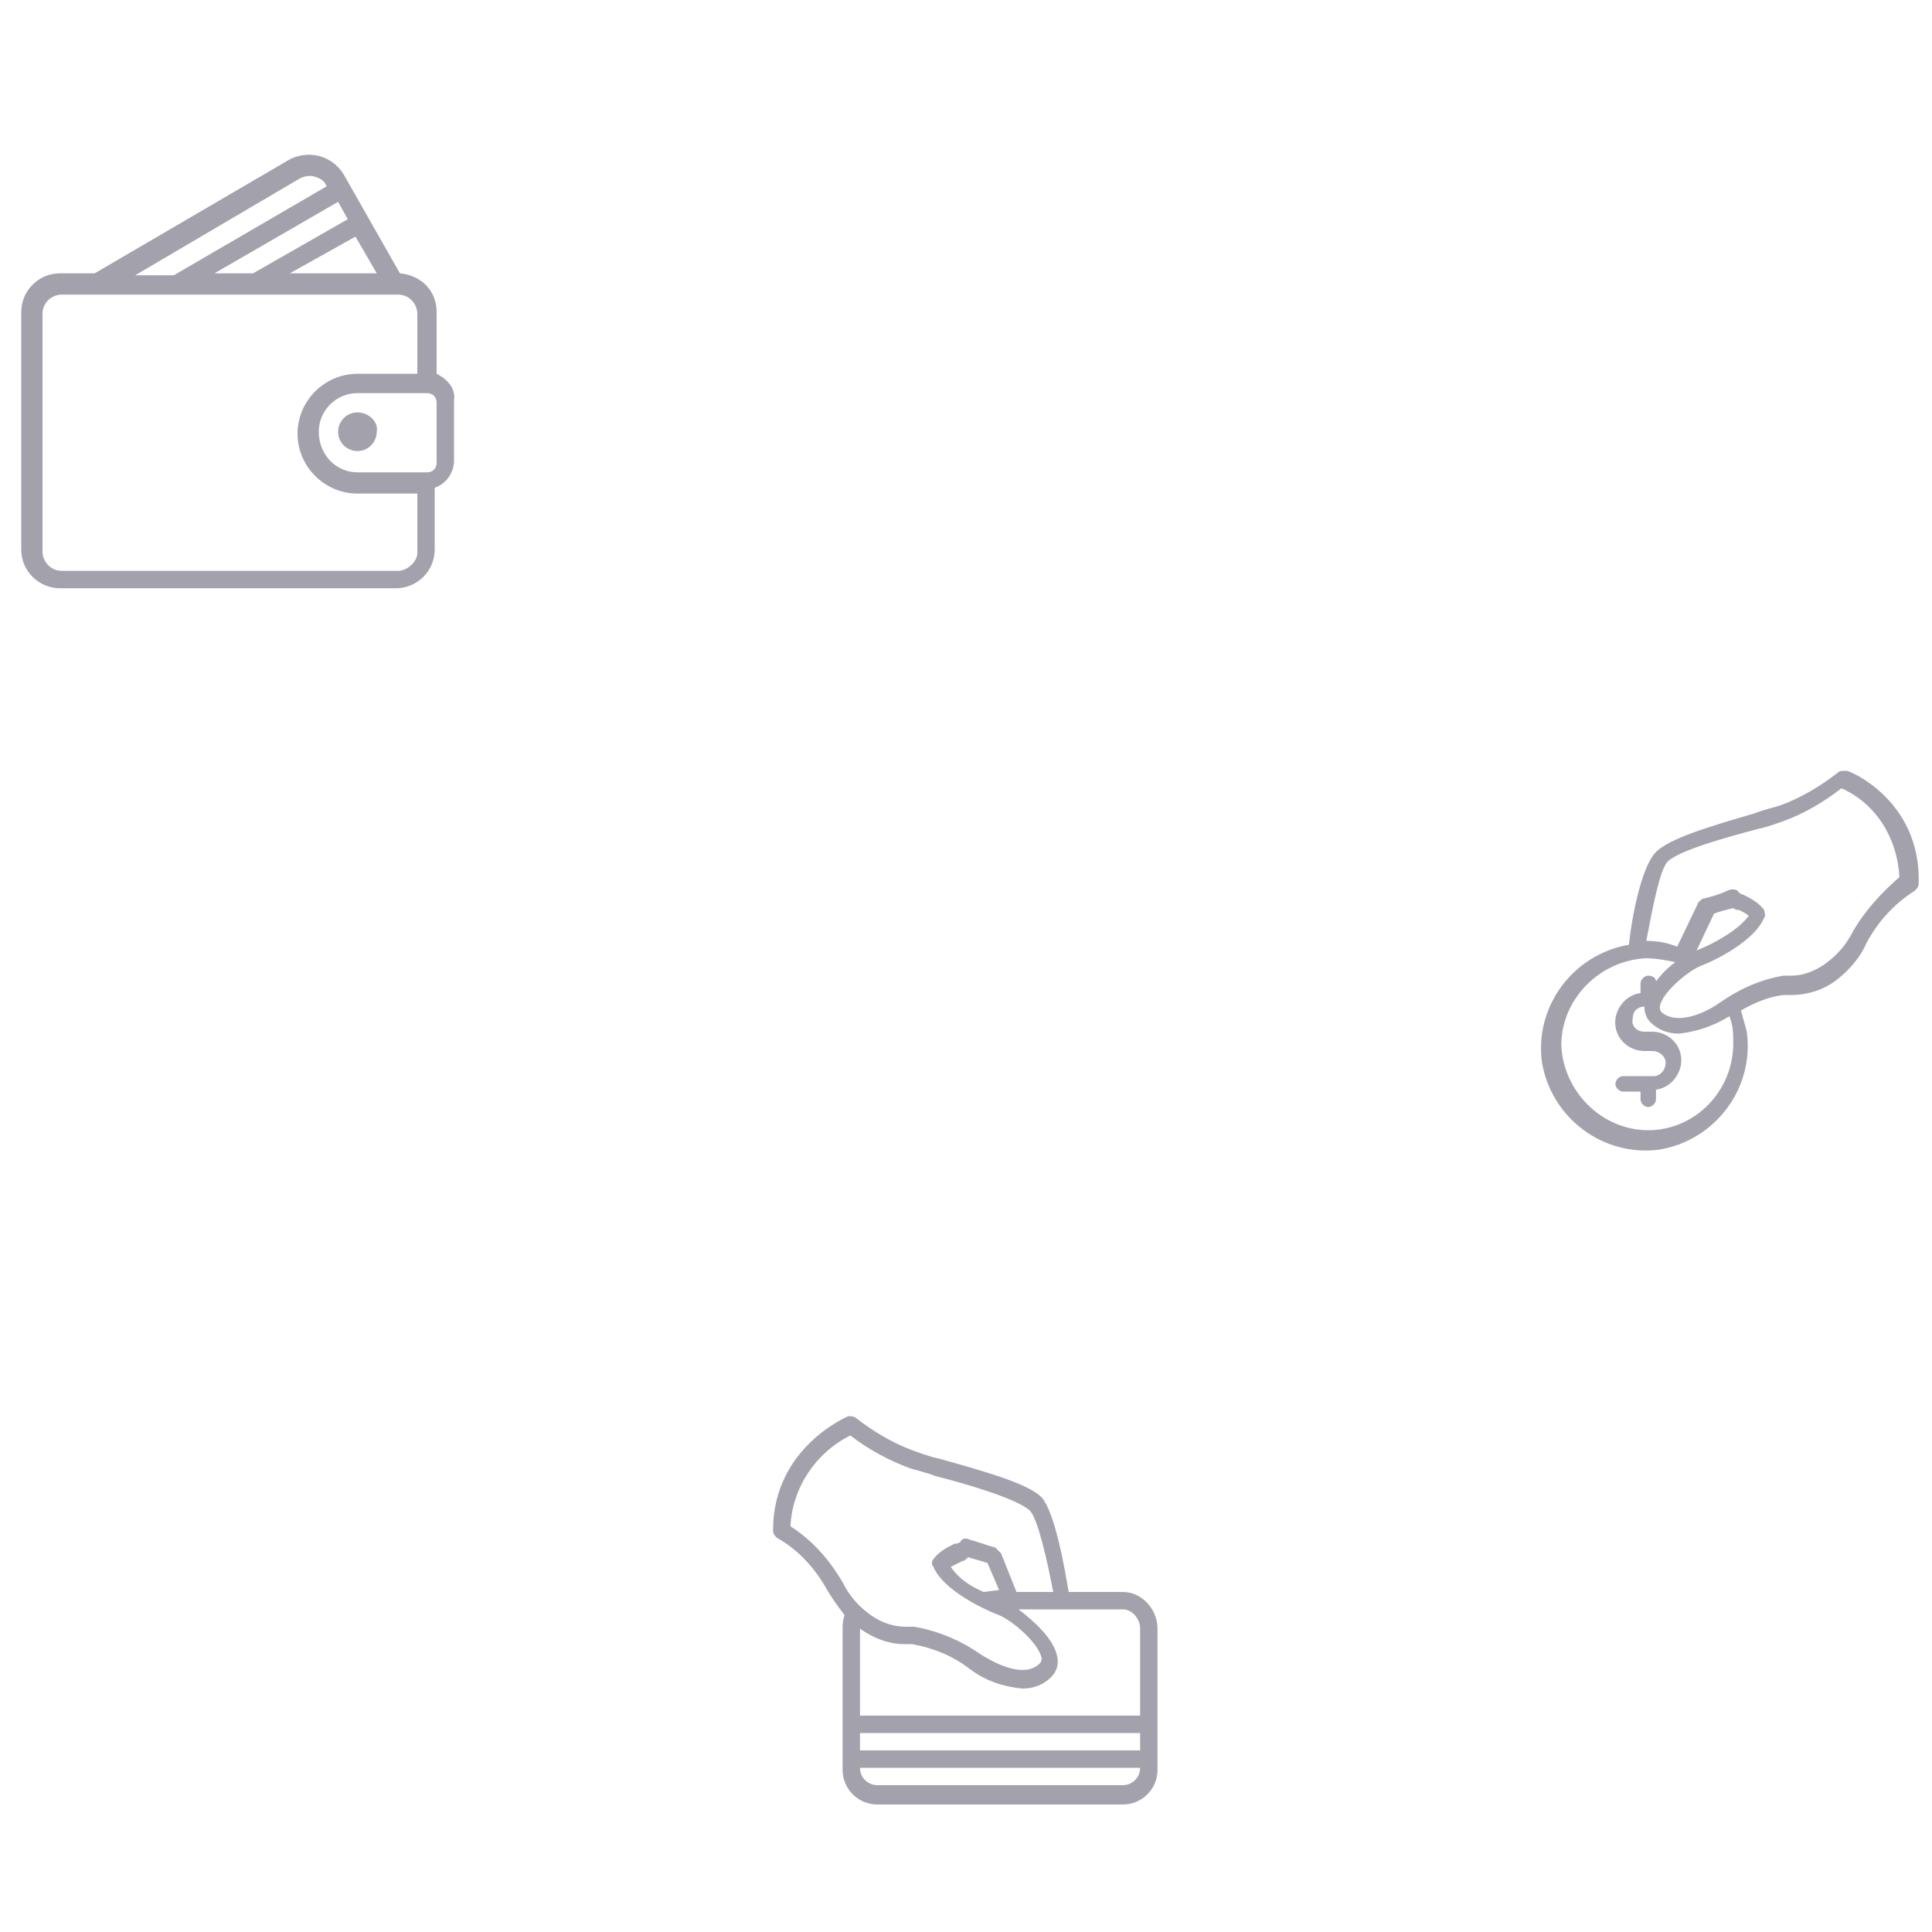 <?xml version="1.0" encoding="utf-8"?>
<!-- Generator: Adobe Illustrator 18.1.1, SVG Export Plug-In . SVG Version: 6.00 Build 0)  -->
<svg version="1.1" id="Layer_1" xmlns="http://www.w3.org/2000/svg" xmlns:xlink="http://www.w3.org/1999/xlink" x="0px" y="0px"
	 viewBox="0 0 100 100" enable-background="new 0 0 100 100" xml:space="preserve">
<g id="Grupo_4" transform="translate(-14.387 30)">
	<g id="Grupo_3" transform="translate(92.387 356.447)">
		<path id="Trazado_8" fill="#A3A2AC" d="M-55.4-367.1v-3.2c0-1.1-0.8-1.9-1.9-2l-2.9-5.1c-0.6-1-1.8-1.3-2.8-0.8c0,0,0,0,0,0
			l-10.1,5.9h-1.8c-1.1,0-2,0.9-2,2c0,0,0,0,0,0v12.3c0,1.1,0.9,2,2,2h17.4c1.1,0,2-0.9,2-2v-3.2c0.6-0.2,1-0.8,1-1.4v-3.1
			C-54.4-366.3-54.8-366.8-55.4-367.1z M-66.9-372.3l6.4-3.7l0.5,0.9l-4.9,2.8L-66.9-372.3z M-59.6-374.2l1.1,1.9h-4.5L-59.6-374.2z
			 M-62.5-377.2c0.2-0.1,0.5-0.2,0.8-0.1c0.3,0.1,0.5,0.2,0.6,0.5l0,0l-7.9,4.6h-2L-62.5-377.2z M-57.4-356.9h-17.4
			c-0.6,0-1-0.5-1-1v-12.3c0-0.6,0.5-1,1-1h17.4c0.6,0,1,0.5,1,1v3.1h-3.1c-1.7,0-3.1,1.4-3.1,3.1c0,1.7,1.4,3.1,3.1,3.1h3.1v3.1
			C-56.4-357.4-56.9-356.9-57.4-356.9z M-55.4-362.5c0,0.3-0.2,0.5-0.5,0.5h-3.6c-1.1,0-2-0.9-2-2.1c0-1.1,0.9-2,2-2h3.6
			c0.3,0,0.5,0.2,0.5,0.5L-55.4-362.5z"/>
		<path id="Trazado_9" fill="#A3A2AC" d="M-59.5-365.1c-0.6,0-1,0.5-1,1c0,0.6,0.5,1,1,1c0.6,0,1-0.5,1-1c0,0,0,0,0,0
			C-58.4-364.6-58.9-365.1-59.5-365.1z"/>
	</g>
	<path id="Trazado_10" fill="#A3A2AC" enable-background="new    " d="M110,9.9c-0.1,0-0.1,0-0.2,0c-0.1,0-0.2,0-0.3,0.1
		c-0.9,0.7-1.9,1.3-3,1.7c-0.3,0.1-0.8,0.2-1.3,0.4c-2.4,0.7-4.4,1.3-5.1,2c-0.8,0.8-1.3,3.7-1.4,4.8c-2.9,0.5-4.9,3.2-4.5,6.1
		c0.5,2.9,3.2,4.9,6.1,4.5c2.9-0.5,4.9-3.2,4.5-6.1c-0.1-0.4-0.2-0.7-0.3-1.1c0.7-0.4,1.4-0.7,2.2-0.8c0.1,0,0.2,0,0.4,0
		c0.9,0,1.8-0.3,2.5-0.9c0.6-0.5,1.1-1.1,1.4-1.8c0.6-1.1,1.4-2,2.5-2.7c0.1-0.1,0.2-0.2,0.2-0.4C113.8,11.4,110.1,9.9,110,9.9z
		 M99.7,28.5c-2.4,0-4.4-2-4.5-4.4c0-2.4,2-4.4,4.4-4.5c0.5,0,1,0.1,1.5,0.2c-0.4,0.3-0.7,0.6-1,1c0-0.2-0.2-0.3-0.4-0.3
		c-0.2,0-0.4,0.2-0.4,0.4v0.5c-0.8,0.1-1.4,0.9-1.3,1.7c0.1,0.8,0.8,1.3,1.5,1.3h0.4c0.4,0,0.7,0.3,0.7,0.6c0,0.4-0.3,0.7-0.6,0.7
		c0,0,0,0,0,0h-1.6c-0.2,0-0.4,0.2-0.4,0.4c0,0.2,0.2,0.4,0.4,0.4h0.9v0.4c0,0.2,0.2,0.4,0.4,0.4c0.2,0,0.4-0.2,0.4-0.4v-0.5
		c0.8-0.1,1.4-0.9,1.3-1.7c-0.1-0.8-0.8-1.3-1.5-1.3h-0.4c-0.4,0-0.7-0.3-0.6-0.7c0-0.4,0.3-0.6,0.6-0.6h0c0,0.3,0.1,0.6,0.3,0.8
		c0.4,0.4,0.9,0.6,1.5,0.6c0.9-0.1,1.8-0.4,2.6-0.9c0.2,0.5,0.2,0.9,0.2,1.4C104.1,26.5,102.1,28.5,99.7,28.5L99.7,28.5z
		 M102.2,19.2l0.9-1.9c0.2-0.1,0.6-0.2,1-0.3c0.1,0.1,0.2,0.1,0.3,0.1c0.2,0.1,0.4,0.2,0.5,0.3C104.4,18.1,103.2,18.8,102.2,19.2z
		 M110.3,18.2c-0.3,0.6-0.7,1.1-1.2,1.5c-0.6,0.5-1.3,0.8-2,0.8c-0.1,0-0.3,0-0.4,0c-1.2,0.2-2.3,0.7-3.3,1.4c-1,0.7-2.3,1.1-3,0.5
		c-0.1-0.1-0.1-0.2-0.1-0.3c0.1-0.7,1.4-1.8,2.1-2.1c0.8-0.3,2.8-1.3,3.3-2.5c0.1-0.1,0-0.3,0-0.4c-0.3-0.4-0.7-0.6-1.1-0.8
		c-0.1,0-0.2-0.1-0.2-0.1c-0.1-0.2-0.4-0.2-0.6-0.1c-0.4,0.2-0.8,0.3-1.2,0.4c-0.1,0-0.2,0.1-0.3,0.2l-1.1,2.3
		c-0.5-0.2-1-0.3-1.6-0.3c0.3-1.6,0.7-3.7,1.1-4.1c0.6-0.6,3.2-1.3,4.7-1.7c0.5-0.1,1-0.3,1.3-0.4c1.1-0.4,2.1-1,3-1.7
		c1.8,0.8,2.9,2.6,3,4.6C111.9,16.1,111,17,110.3,18.2z"/>
	<path id="Trazado_11" fill="#A3A2AC" enable-background="new    " d="M72.5,52.4h-2.8c-0.2-1.2-0.7-4.1-1.4-4.9
		c-0.7-0.7-2.8-1.3-5.3-2c-0.5-0.1-1-0.3-1.3-0.4c-1.1-0.4-2.1-1-3-1.7c-0.1-0.1-0.3-0.1-0.4-0.1c0,0-3.9,1.6-3.9,5.9
		c0,0.2,0.1,0.3,0.2,0.4c1.1,0.6,2,1.6,2.6,2.7c0.3,0.5,0.6,0.9,0.9,1.3C58,53.9,58,54.1,58,54.3v7.3c0,1,0.8,1.8,1.8,1.8h12.7
		c1,0,1.8-0.8,1.8-1.8v-7.3C74.3,53.3,73.5,52.4,72.5,52.4z M73.4,54.3v4.5H58.9v-4.5c0.7,0.5,1.5,0.8,2.3,0.8c0.1,0,0.2,0,0.4,0
		c1.1,0.2,2.1,0.6,3,1.3c0.8,0.6,1.7,0.9,2.7,1c0.6,0,1.1-0.2,1.5-0.6c0.3-0.3,0.4-0.7,0.3-1.1c-0.2-0.9-1.2-1.8-2-2.4h5.4
		C73,53.3,73.4,53.8,73.4,54.3L73.4,54.3z M58.9,59.7h14.5v0.9H58.9V59.7z M65.3,52.4c-0.7-0.3-1.3-0.7-1.7-1.3
		c0.2-0.1,0.4-0.2,0.6-0.3c0.1,0,0.2-0.1,0.3-0.2c0.3,0.1,0.7,0.2,1,0.3l0.6,1.4L65.3,52.4z M55.3,49c0.1-2,1.3-3.8,3.1-4.7
		c0.9,0.7,2,1.3,3.1,1.7c0.3,0.1,0.8,0.2,1.3,0.4c1.6,0.4,4.3,1.2,4.9,1.8c0.4,0.4,0.9,2.6,1.2,4.2h-1.9l-0.8-2
		c-0.1-0.1-0.2-0.2-0.3-0.3c-0.4-0.1-0.9-0.3-1.3-0.4c-0.2-0.1-0.4-0.1-0.5,0.1c-0.1,0.1-0.2,0.1-0.3,0.1c-0.4,0.2-0.8,0.4-1.1,0.8
		c-0.1,0.1-0.1,0.3,0,0.4c0.5,1.2,2.6,2.2,3.4,2.5c0.7,0.3,2,1.4,2.2,2.2c0,0.1,0,0.2-0.1,0.3c-0.7,0.7-2,0.2-3.1-0.5
		c-1-0.7-2.2-1.2-3.4-1.4c-0.1,0-0.3,0-0.4,0c-0.8,0-1.5-0.3-2.1-0.8c-0.5-0.4-0.9-0.9-1.2-1.5C57.3,50.7,56.4,49.7,55.3,49z
		 M72.5,62.4H59.8c-0.5,0-0.9-0.4-0.9-0.9h14.5C73.4,62,73,62.4,72.5,62.4z"/>
</g>
</svg>
